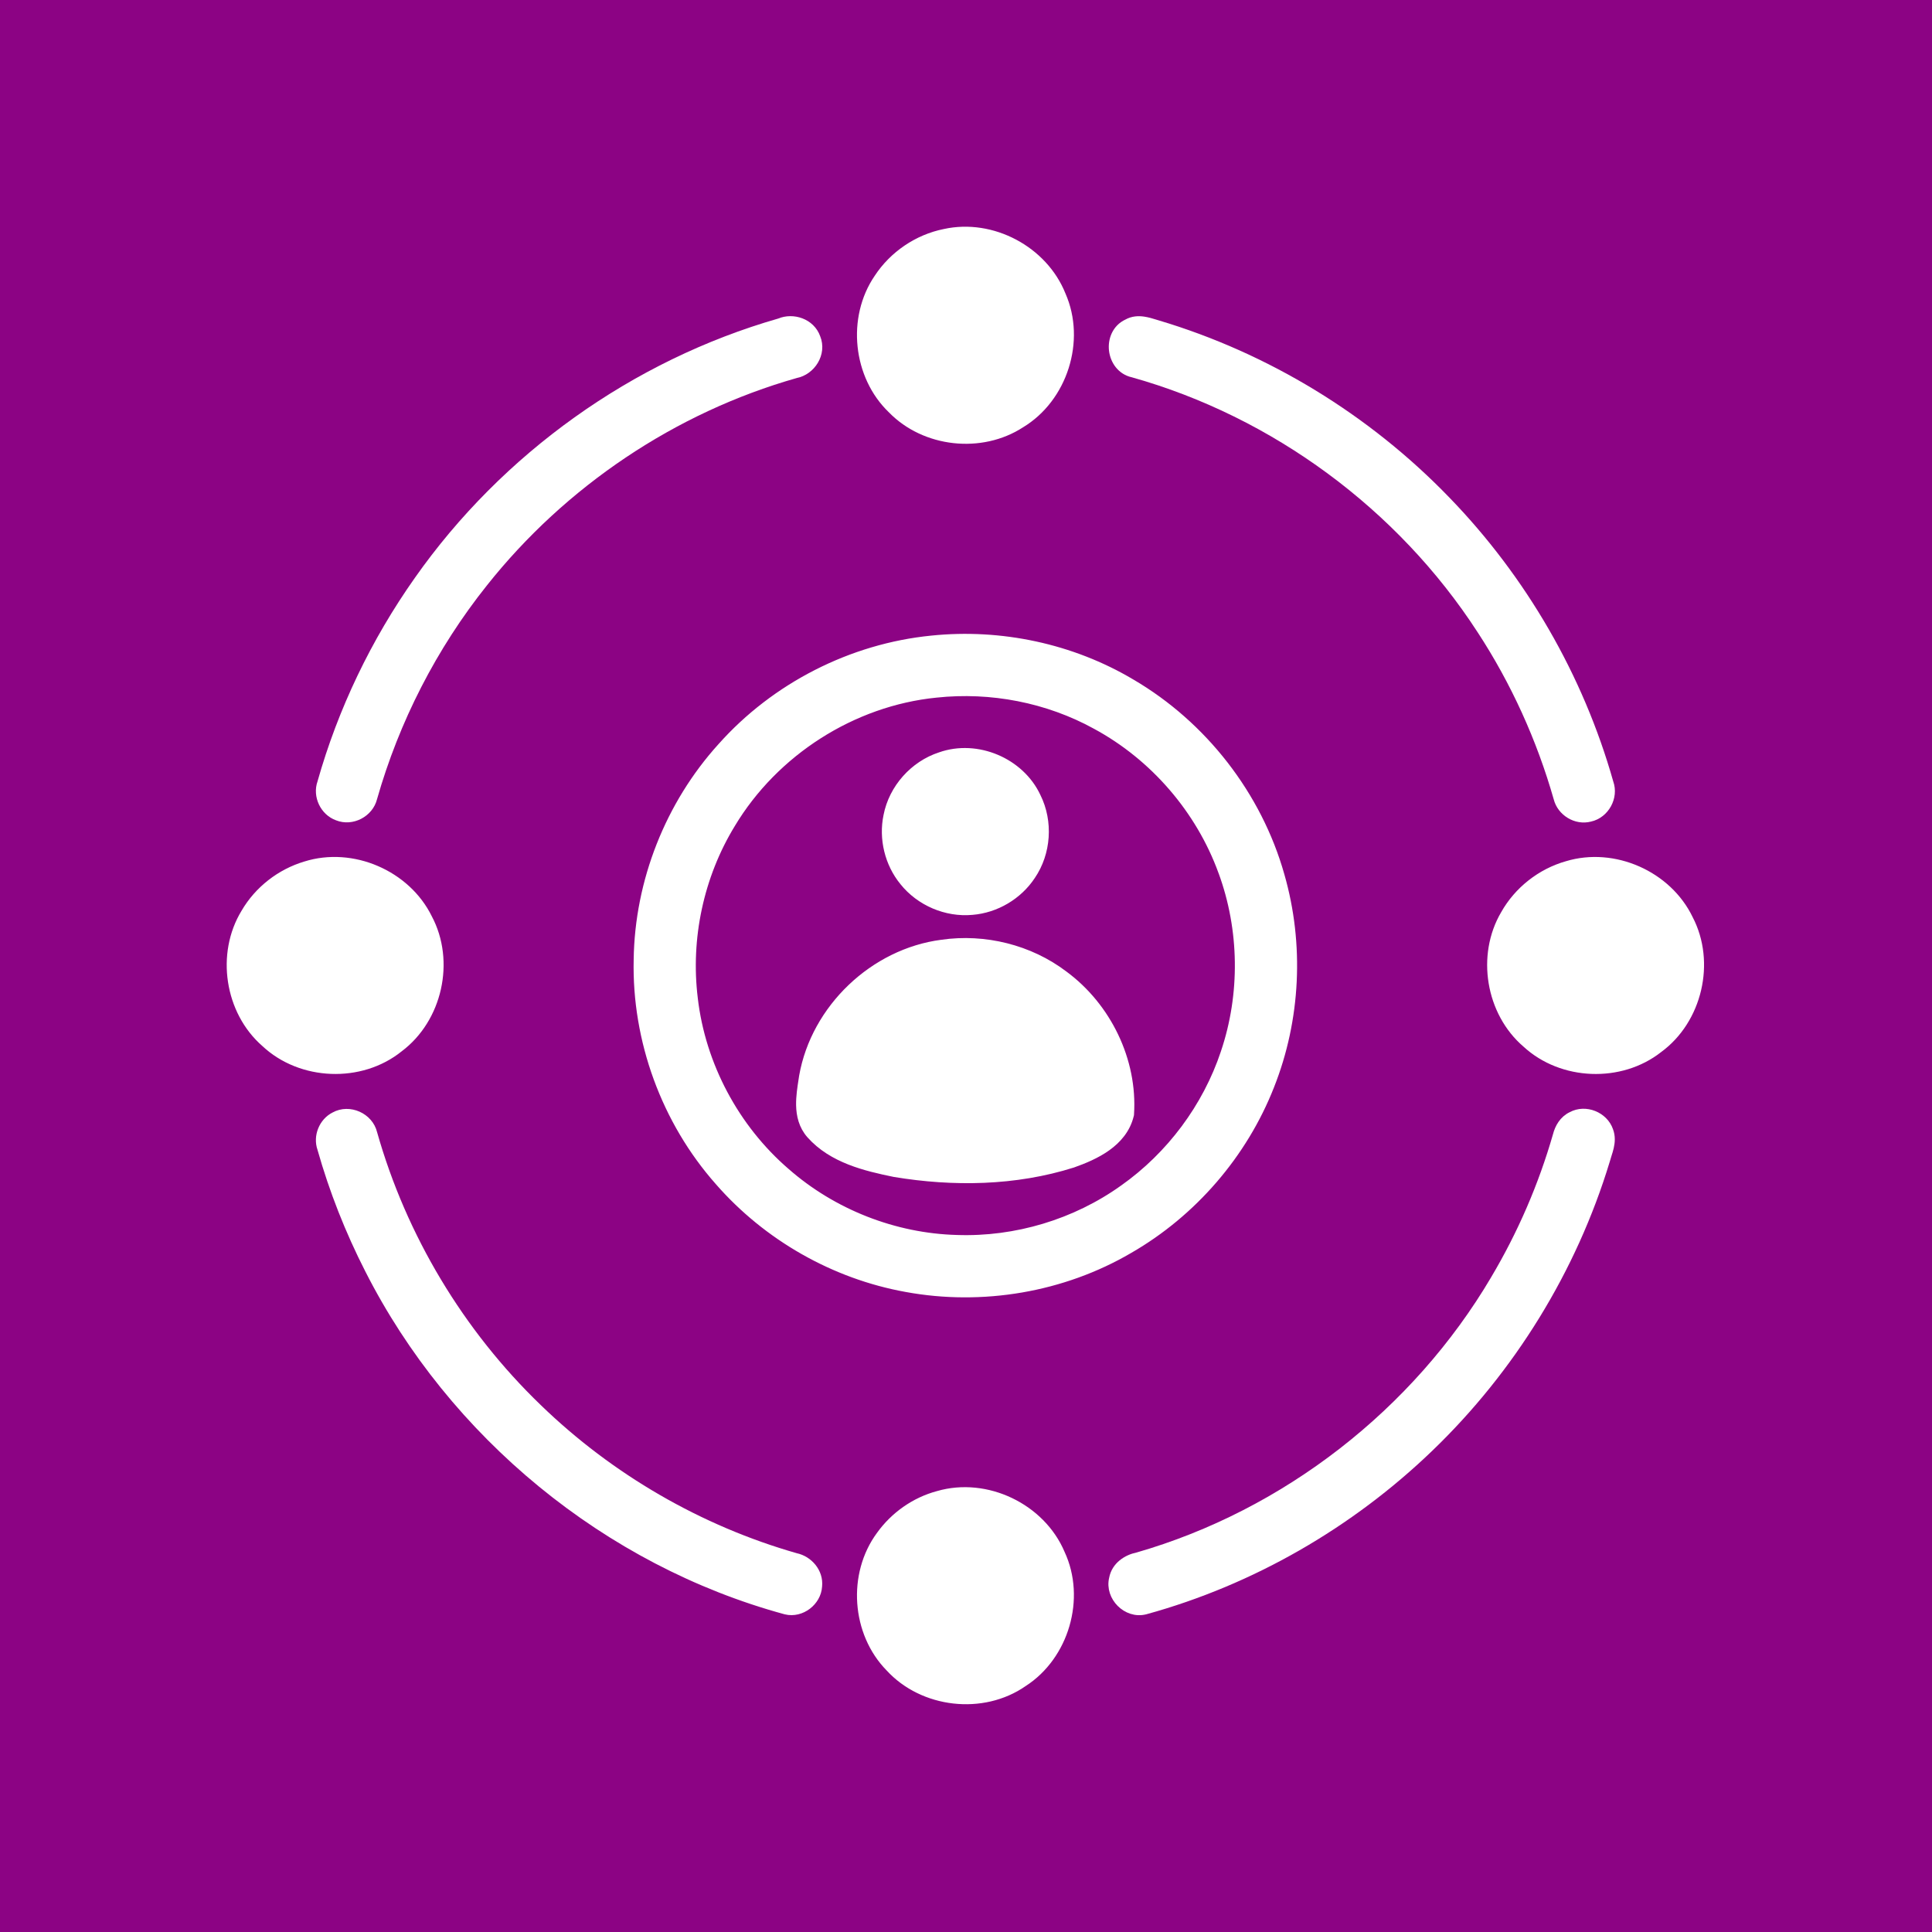 <svg width="98" height="98" viewBox="0 0 98 98" fill="none" xmlns="http://www.w3.org/2000/svg">
<rect width="98" height="98" fill="#8C0384"/>
<path d="M53.815 14.985C52.911 12.719 50.313 11.335 47.926 11.862C46.567 12.133 45.338 12.969 44.579 14.126C43.205 16.134 43.51 19.062 45.27 20.743C46.93 22.448 49.767 22.759 51.761 21.463C53.901 20.173 54.825 17.275 53.815 14.985Z" fill="white" stroke="white" stroke-width="0.5"/>
<path d="M24.498 29.545L24.499 29.544C28.515 24.482 34.131 20.699 40.352 18.933C41.125 18.787 41.69 17.923 41.369 17.141C41.105 16.399 40.223 16.11 39.553 16.396C32.203 18.504 25.644 23.201 21.249 29.454C19.052 32.565 17.38 36.046 16.344 39.712C16.11 40.369 16.478 41.141 17.133 41.376C17.848 41.665 18.702 41.212 18.883 40.474C20.012 36.508 21.927 32.768 24.498 29.545Z" fill="white" stroke="white" stroke-width="0.5"/>
<path d="M58.709 16.492L58.709 16.492L58.708 16.492C58.667 16.48 58.623 16.466 58.577 16.452C58.406 16.399 58.205 16.338 58.009 16.309C57.754 16.27 57.469 16.279 57.196 16.434C56.649 16.688 56.445 17.257 56.502 17.759C56.56 18.262 56.887 18.772 57.478 18.897C64.686 20.923 71.083 25.647 75.155 31.925L75.156 31.926C76.878 34.558 78.189 37.453 79.053 40.478C79.221 41.156 79.959 41.613 80.646 41.431C81.389 41.268 81.852 40.429 81.593 39.713C80.077 34.355 77.202 29.394 73.327 25.399C69.319 21.251 64.239 18.143 58.709 16.492Z" fill="white" stroke="white" stroke-width="0.5"/>
<path d="M47.477 35.138L47.479 35.138C50.27 34.839 53.154 35.393 55.614 36.748L55.615 36.749C58.566 38.345 60.899 41.048 62.044 44.2L62.045 44.201C63.125 47.139 63.169 50.444 62.167 53.41L62.167 53.411C61.241 56.187 59.403 58.65 57.013 60.339L57.011 60.34C54.566 62.089 51.536 62.998 48.53 62.894L48.529 62.894C45.354 62.807 42.224 61.578 39.837 59.483L39.835 59.482C37.253 57.253 35.539 54.043 35.146 50.653L35.146 50.651C34.77 47.587 35.449 44.404 37.06 41.769L37.061 41.767C39.26 38.105 43.223 35.564 47.477 35.138ZM57.362 34.684C54.346 32.89 50.747 32.129 47.261 32.49C43.208 32.892 39.343 34.868 36.635 37.909C33.984 40.833 32.447 44.732 32.393 48.677C32.3 52.756 33.792 56.838 36.493 59.893C38.933 62.693 42.335 64.634 45.993 65.29C49.817 65.991 53.891 65.308 57.252 63.339C60.472 61.487 63.032 58.522 64.39 55.064C65.726 51.7 65.908 47.896 64.908 44.419C63.764 40.366 60.996 36.81 57.362 34.684Z" fill="white" stroke="white" stroke-width="0.5"/>
<path d="M52.551 40.439C51.733 38.677 49.547 37.753 47.713 38.4C46.382 38.832 45.33 40.009 45.063 41.386C44.822 42.536 45.124 43.781 45.869 44.691C46.681 45.708 48.009 46.277 49.306 46.157C50.499 46.062 51.623 45.396 52.282 44.398C53.067 43.247 53.17 41.684 52.551 40.439Z" fill="white" stroke="white" stroke-width="0.5"/>
<path d="M21.68 46.592C20.596 44.38 17.863 43.199 15.508 43.94C14.244 44.317 13.133 45.18 12.468 46.324C11.207 48.389 11.647 51.279 13.473 52.871C15.278 54.571 18.292 54.69 20.222 53.13C22.188 51.658 22.834 48.76 21.68 46.592Z" fill="white" stroke="white" stroke-width="0.5"/>
<path d="M85.636 46.633C84.573 44.416 81.857 43.21 79.498 43.926C78.184 44.298 77.034 45.202 76.364 46.393C75.14 48.469 75.613 51.337 77.447 52.905C79.24 54.562 82.193 54.677 84.11 53.166C86.096 51.715 86.774 48.813 85.636 46.633Z" fill="white" stroke="white" stroke-width="0.5"/>
<path d="M57.267 56.551L57.272 56.531L57.273 56.509C57.451 53.8 56.116 51.082 53.944 49.482C52.206 48.162 49.933 47.605 47.782 47.917C44.34 48.363 41.389 51.179 40.784 54.597L40.784 54.597L40.783 54.604C40.773 54.668 40.763 54.733 40.753 54.8C40.692 55.19 40.624 55.631 40.632 56.058C40.642 56.565 40.76 57.086 41.143 57.522L41.144 57.523C42.238 58.754 43.917 59.154 45.37 59.451L45.37 59.451L45.379 59.453C48.354 59.947 51.49 59.904 54.4 58.983L54.4 58.983L54.407 58.98C54.967 58.782 55.594 58.523 56.123 58.144C56.654 57.764 57.1 57.253 57.267 56.551Z" fill="white" stroke="white" stroke-width="0.5"/>
<path d="M27.257 71.452L27.257 71.452C23.302 67.643 20.381 62.774 18.885 57.49C18.693 56.689 17.717 56.248 16.989 56.651C16.418 56.937 16.131 57.646 16.344 58.251C16.942 60.365 17.753 62.42 18.752 64.376C22.985 72.726 30.816 79.179 39.859 81.642L39.859 81.642L39.865 81.644C40.251 81.739 40.639 81.625 40.929 81.404C41.217 81.185 41.429 80.846 41.451 80.457C41.524 79.76 40.99 79.162 40.359 79.03C35.458 77.632 30.918 74.997 27.257 71.452Z" fill="white" stroke="white" stroke-width="0.5"/>
<path d="M81.408 58.875L81.408 58.875L81.411 58.866C81.434 58.777 81.463 58.686 81.495 58.587C81.499 58.573 81.504 58.559 81.508 58.545C81.544 58.433 81.582 58.311 81.611 58.186C81.668 57.936 81.694 57.651 81.582 57.359C81.332 56.637 80.42 56.265 79.738 56.637C79.329 56.828 79.11 57.228 79.017 57.596C78.283 60.154 77.218 62.615 75.859 64.904L75.859 64.905C71.871 71.667 65.25 76.826 57.702 78.996C57.184 79.098 56.623 79.454 56.507 80.079C56.395 80.537 56.574 80.985 56.871 81.283C57.171 81.584 57.623 81.764 58.086 81.641L58.089 81.641C63.474 80.159 68.457 77.28 72.477 73.41C76.621 69.427 79.735 64.377 81.408 58.875Z" fill="white" stroke="white" stroke-width="0.5"/>
<path d="M53.772 78.82C52.791 76.499 50.024 75.171 47.599 75.875C46.43 76.185 45.39 76.921 44.689 77.899C43.235 79.865 43.44 82.813 45.153 84.558C46.832 86.395 49.84 86.743 51.887 85.317C53.976 83.974 54.823 81.074 53.772 78.82Z" fill="white" stroke="white" stroke-width="0.5"/>
</svg>

